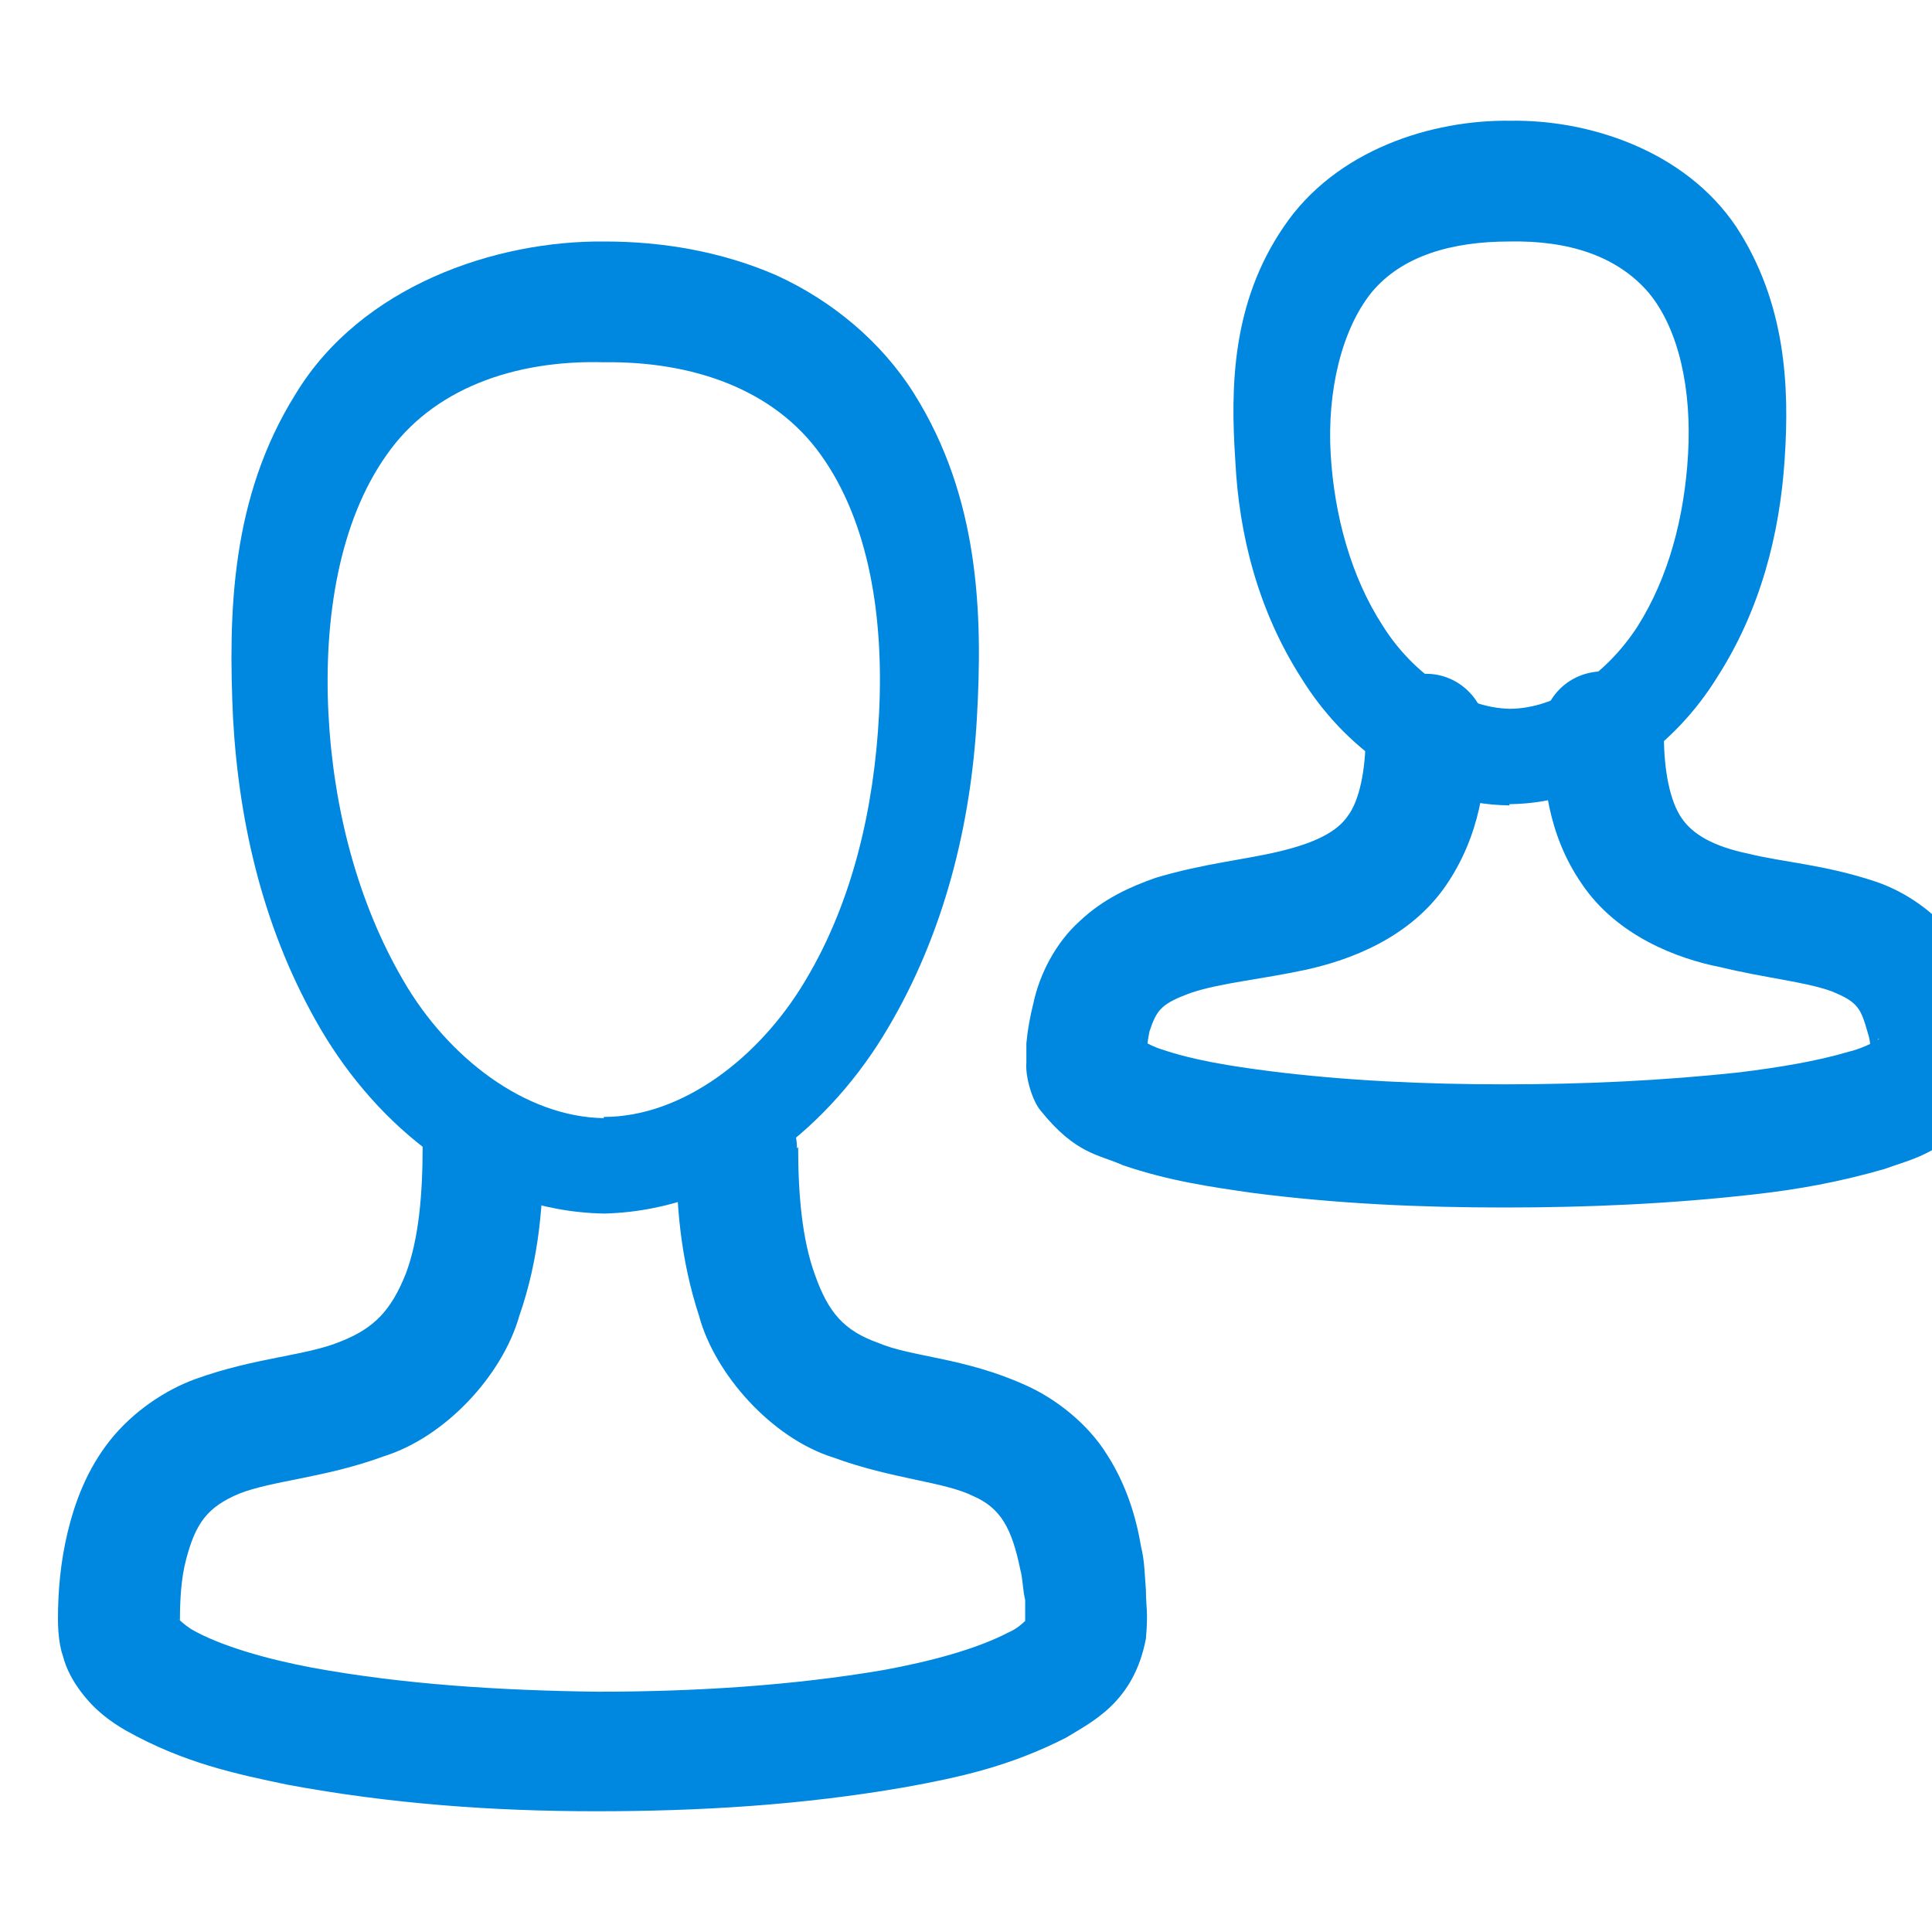 <?xml version="1.0" encoding="UTF-8"?><svg id="bd" xmlns="http://www.w3.org/2000/svg" width="16" height="16" viewBox="0 0 16 16"><g><path d="M6.61,9.5c0,.38,.03,.76,.14,1.06,.11,.31,.24,.46,.52,.56,.28,.12,.71,.12,1.22,.35,.25,.11,.52,.32,.68,.58,.16,.25,.24,.52,.28,.76,.03,.12,.03,.24,.04,.36,0,.14,.02,.17,0,.4-.1,.53-.45,.69-.66,.82-.47,.24-.89,.33-1.33,.41-.86,.15-1.71,.2-2.56,.2-.85,0-1.7-.06-2.56-.22-.43-.09-.86-.18-1.34-.45-.12-.07-.25-.16-.37-.32-.06-.08-.12-.18-.15-.3-.04-.11-.04-.28-.04-.3,0-.23,.02-.47,.08-.72,.06-.25,.16-.52,.35-.76,.19-.24,.46-.42,.71-.51,.5-.18,.91-.19,1.2-.31,.28-.11,.42-.26,.54-.56,.11-.29,.14-.67,.14-1.05,0-.28,.22-.5,.5-.5,.28,0,.5,.22,.5,.5h0c0,.45-.03,.91-.2,1.4-.14,.49-.61,1-1.12,1.16-.49,.18-.92,.2-1.2,.31-.26,.11-.36,.24-.44,.55-.04,.15-.05,.33-.05,.51,0,.08,0,.01,0,0,0-.02-.01-.02-.01-.02,0,0,.04,.04,.1,.08,.24,.14,.63,.25,1,.32,.76,.14,1.57,.19,2.37,.2,.8,0,1.61-.05,2.37-.18,.38-.07,.76-.17,1.03-.31,.14-.06,.18-.17,.14-.06v-.21c-.02-.08-.02-.18-.04-.25-.07-.34-.16-.51-.39-.61-.24-.12-.67-.14-1.16-.32-.51-.16-.98-.69-1.11-1.17-.16-.49-.19-.94-.19-1.39,0-.28,.22-.5,.5-.5,.28,0,.5,.22,.5,.5h0Z" style="fill:#0087e0;"/><path d="M5,9.25c.65,0,1.29-.49,1.67-1.13,.39-.65,.57-1.43,.61-2.21,.04-.79-.08-1.58-.48-2.14-.39-.55-1.07-.78-1.8-.77-.74-.02-1.42,.22-1.8,.77-.39,.55-.52,1.35-.48,2.14,.04,.78,.24,1.56,.62,2.21,.37,.64,1.01,1.13,1.66,1.14Zm0,.8c-1.06-.02-1.88-.74-2.34-1.52-.47-.8-.68-1.69-.73-2.58-.04-.87-.02-1.83,.52-2.69,.54-.89,1.65-1.27,2.56-1.26,.47,0,.96,.08,1.42,.28,.46,.21,.87,.55,1.14,.98,.54,.86,.57,1.82,.52,2.69-.05,.88-.27,1.78-.74,2.57-.46,.78-1.28,1.5-2.34,1.53Z" style="fill:#0087e0;"/></g><g><path d="M13.78,6.1c0,.28,.05,.54,.15,.68,.09,.13,.26,.23,.55,.29,.28,.07,.63,.09,1.05,.23,.21,.07,.44,.21,.62,.42,.18,.21,.27,.47,.31,.69,.02,.11,.03,.22,.03,.33v.09c0,.08-.02,.16-.04,.23-.05,.14-.13,.22-.2,.29-.27,.23-.45,.26-.64,.33-.38,.11-.72,.17-1.07,.21-.7,.08-1.39,.11-2.08,.11-.69,0-1.38-.03-2.08-.12-.35-.05-.7-.1-1.08-.23-.2-.09-.39-.09-.68-.45-.07-.08-.13-.28-.12-.4v-.16c.01-.11,.03-.22,.06-.34,.05-.23,.18-.49,.38-.67,.2-.19,.43-.29,.63-.36,.4-.12,.74-.15,1.03-.22,.29-.07,.47-.16,.56-.29,.1-.13,.15-.39,.15-.67h0c0-.29,.23-.51,.5-.51,.28,0,.5,.23,.5,.5h0c0,.39-.05,.84-.34,1.26-.3,.43-.79,.61-1.15,.69-.37,.08-.71,.11-.95,.19-.25,.09-.29,.14-.35,.32-.01,.05-.02,.1-.02,.16v.09s-.03-.14-.05-.16c-.09-.08,.06,.03,.17,.06,.26,.09,.58,.14,.89,.18,.63,.08,1.29,.11,1.95,.11,.65,0,1.31-.03,1.95-.1,.32-.04,.63-.09,.9-.17,.13-.03,.27-.11,.25-.11,0,0-.03,.02-.05,.08,0,.03-.02,.07-.02,.1,0,0,0-.02,0-.04,0-.07,0-.12-.02-.18-.06-.21-.08-.26-.3-.35-.22-.08-.55-.11-.92-.2-.36-.07-.86-.26-1.15-.69-.29-.42-.32-.87-.33-1.25,0-.28,.21-.5,.49-.51,.28,0,.5,.21,.51,.49h0v.02Z" style="fill:#0087e0;"/><path d="M12.5,5.87c.39,0,.8-.28,1.06-.68,.26-.41,.39-.91,.42-1.43,.03-.52-.07-1.03-.33-1.34-.26-.3-.66-.43-1.15-.42-.48,0-.89,.12-1.14,.42-.25,.31-.37,.82-.34,1.34,.03,.51,.17,1.02,.43,1.42,.25,.4,.66,.68,1.05,.69Zm0,.8c-.77-.01-1.38-.5-1.72-1.05-.36-.56-.52-1.19-.55-1.81-.04-.6-.03-1.3,.4-1.93,.43-.64,1.23-.89,1.88-.88,.64-.01,1.44,.24,1.87,.88,.41,.63,.44,1.32,.4,1.92-.04,.62-.2,1.25-.56,1.81-.34,.55-.95,1.04-1.72,1.05Z" style="fill:#0087e0;"/></g></svg>